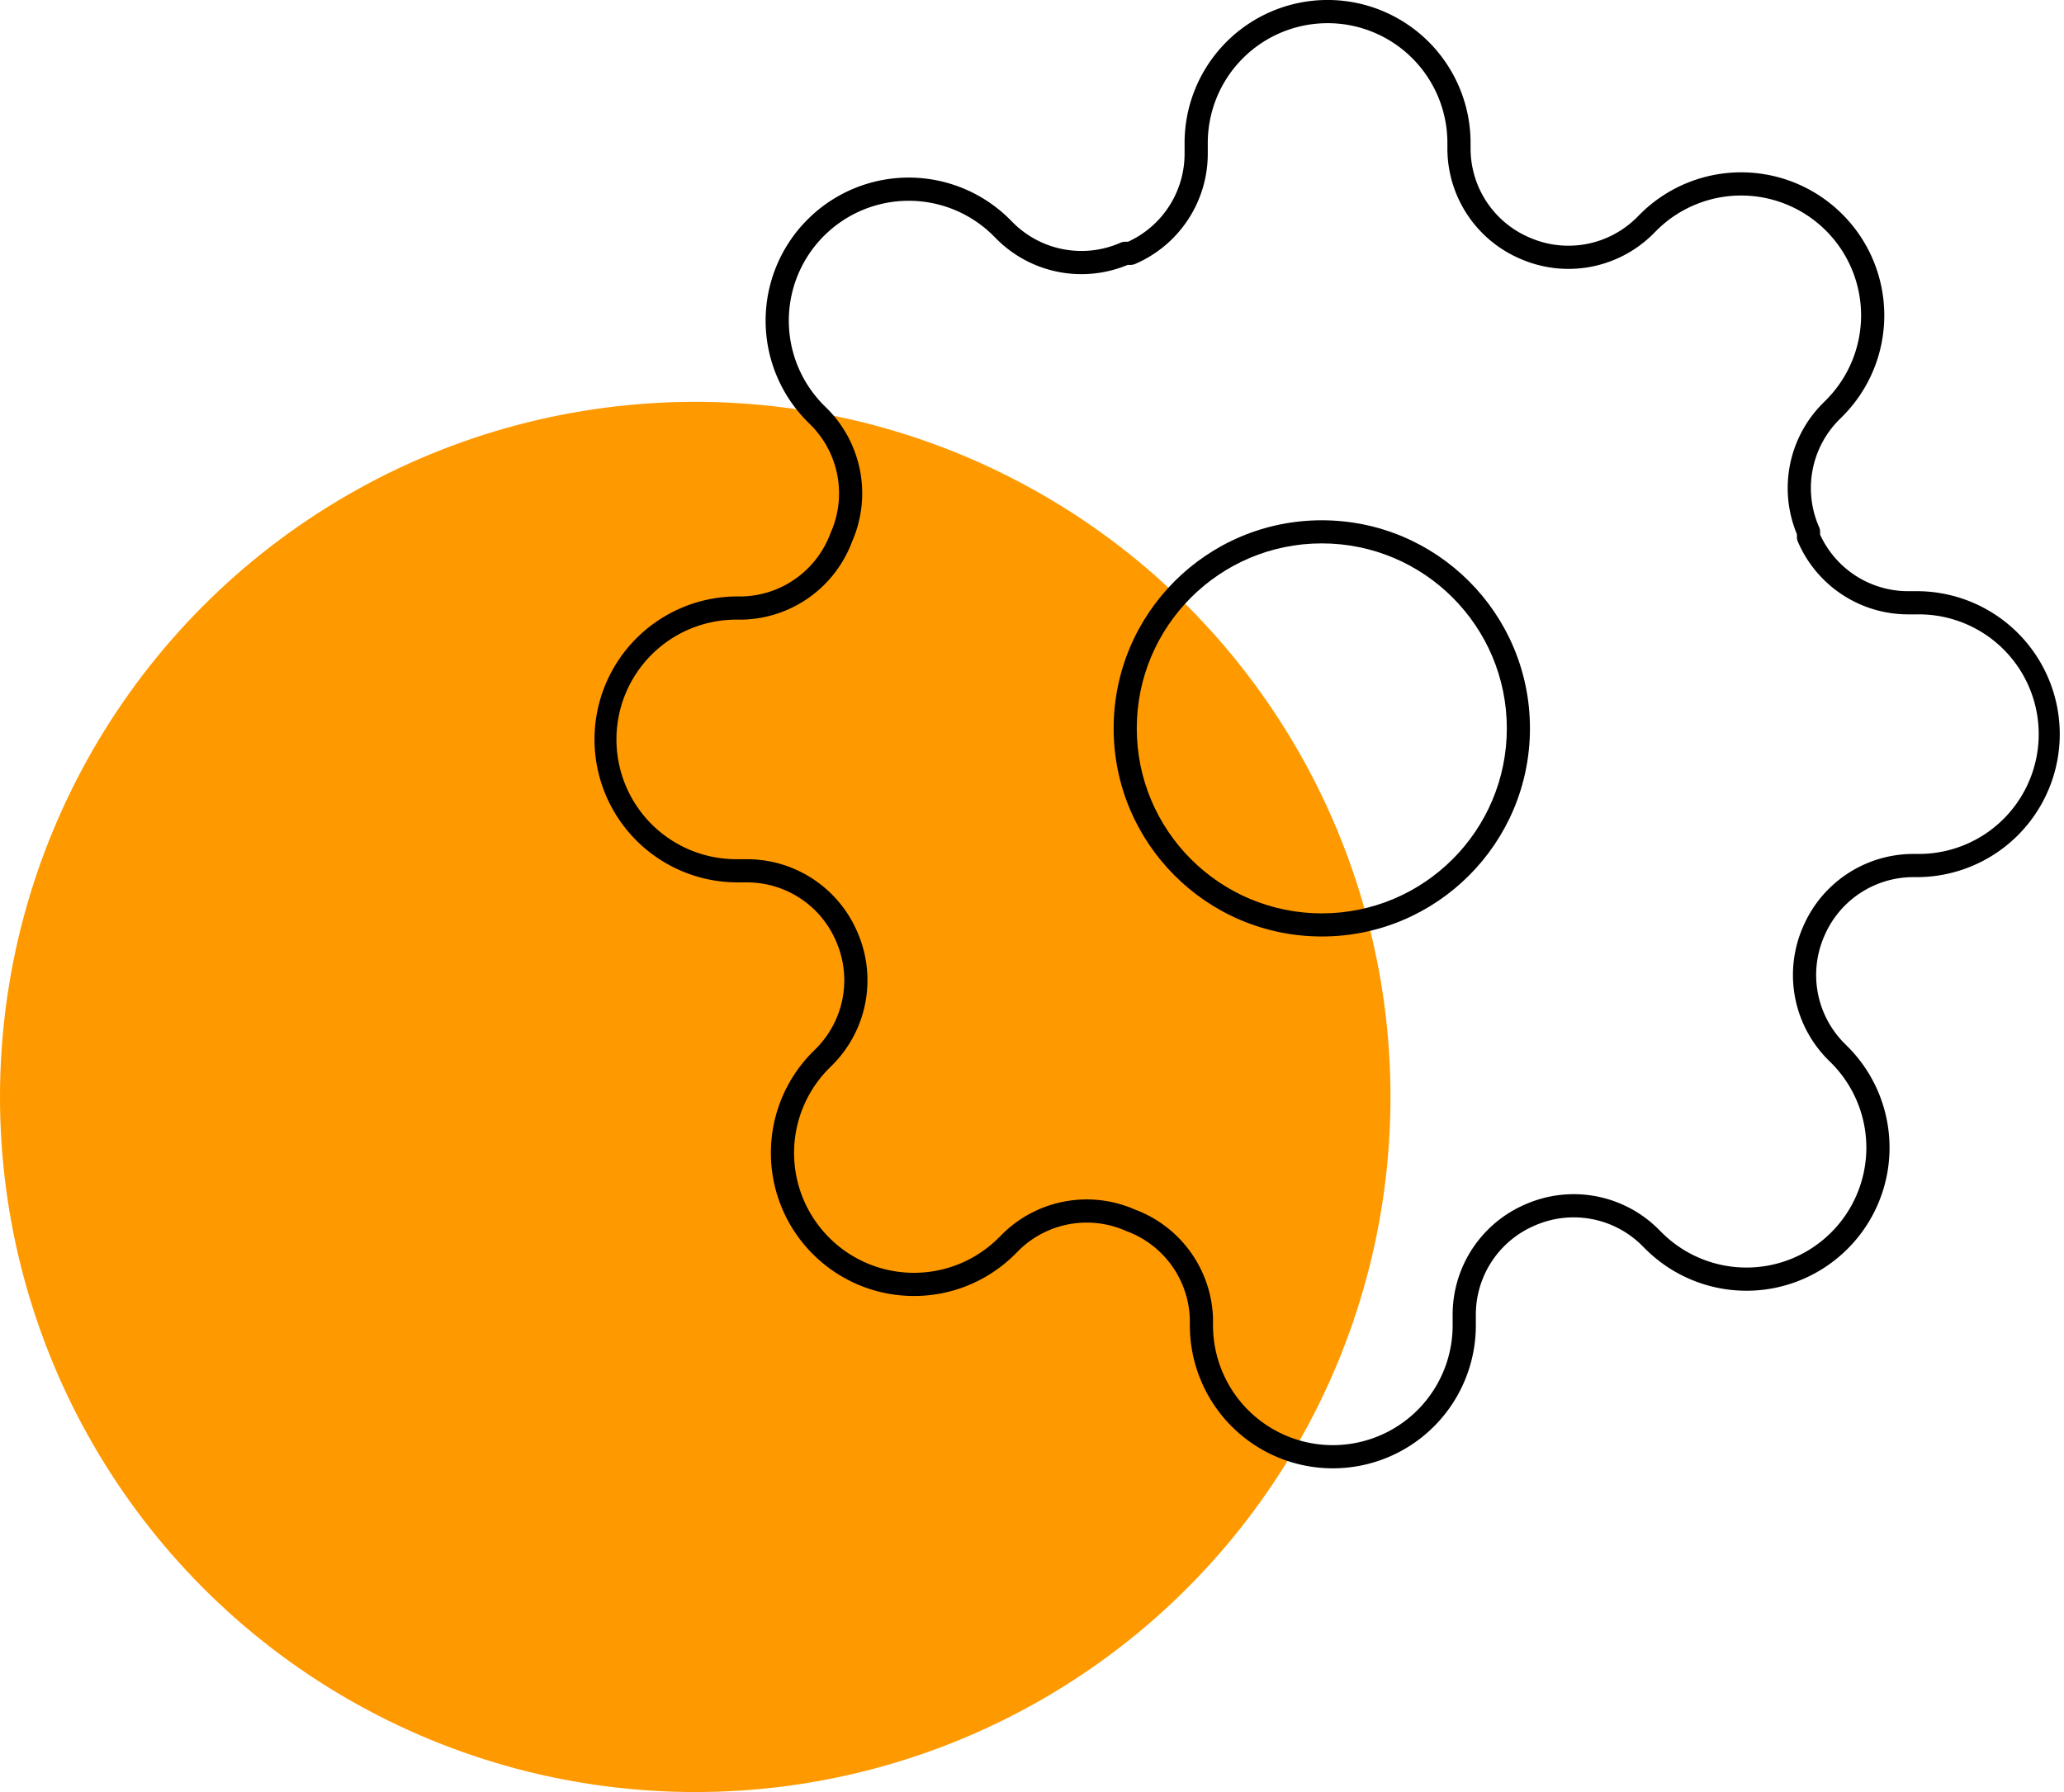 <svg width="190" height="165" fill="none" xmlns="http://www.w3.org/2000/svg"><circle cx="64" cy="101" r="63.468" fill="#F90" stroke="#F90" stroke-width="1.065"/><path fill-rule="evenodd" clip-rule="evenodd" d="M121.677 50.032c-9.406 0-17.032 7.626-17.032 17.032 0 9.407 7.626 17.033 17.032 17.033 9.407 0 17.033-7.626 17.033-17.032 0-9.407-7.626-17.033-17.033-17.033zm-19.161 17.032c0-10.582 8.579-19.16 19.161-19.16 10.583 0 19.162 8.578 19.162 19.16 0 10.583-8.579 19.162-19.162 19.162-10.582 0-19.161-8.579-19.161-19.162z" fill="#000"/><path fill-rule="evenodd" clip-rule="evenodd" d="M122.21 2.135a11.03 11.03 0 00-11.029 11.029v1.032a11.047 11.047 0 01-6.695 10.11 1.07 1.07 0 01-.421.086h-.265a11.045 11.045 0 01-11.973-2.3l-.008-.009-.363-.363a11.031 11.031 0 00-15.606 0h-.001a11.03 11.03 0 000 15.607l.371.371a11.047 11.047 0 012.223 12.154 11.047 11.047 0 01-10.097 7.2h-.57a11.029 11.029 0 100 22.058h1.033a11.046 11.046 0 0110.107 6.69 11.046 11.046 0 01-2.212 12.179l-.008.008-.363.363a11.029 11.029 0 000 15.607 11.02 11.02 0 007.804 3.235 11.03 11.03 0 007.803-3.235l.371-.371a11.045 11.045 0 0112.154-2.223 11.045 11.045 0 017.199 10.098v.569a11.029 11.029 0 0022.058 0v-1.032a11.047 11.047 0 016.69-10.107 11.046 11.046 0 0112.18 2.211l.008.008.363.363a11.036 11.036 0 007.803 3.235 11.03 11.03 0 007.803-3.234l.001-.001a11.028 11.028 0 000-15.606l-.371-.372a11.044 11.044 0 01-2.212-12.18 11.045 11.045 0 0110.107-6.69h.549a11.027 11.027 0 0011.029-11.028 11.027 11.027 0 00-11.029-11.03h-1.033a11.045 11.045 0 01-10.109-6.694 1.066 1.066 0 01-.086-.42v-.265a11.048 11.048 0 012.3-11.973l.008-.009.363-.363a11.038 11.038 0 003.235-7.803 11.03 11.03 0 00-3.235-7.803 11.037 11.037 0 00-7.803-3.235 11.028 11.028 0 00-7.803 3.234l-.372.372a11.047 11.047 0 01-12.18 2.211 11.043 11.043 0 01-6.689-10.107v-.548a11.027 11.027 0 00-11.029-11.03zm-9.308 1.72a13.16 13.16 0 0118.616 0 13.166 13.166 0 013.855 9.309v.542a8.91 8.91 0 005.401 8.154l.011.004a8.91 8.91 0 009.826-1.778l.004-.004.354-.355a13.172 13.172 0 019.314-3.86 13.162 13.162 0 019.312 3.86 13.153 13.153 0 013.861 9.313 13.154 13.154 0 01-3.861 9.313l-.354.354a8.91 8.91 0 00-1.783 9.83c.06.136.091.283.091.431v.259a8.913 8.913 0 008.068 5.206h1.026a13.165 13.165 0 010 26.327h-.542a8.913 8.913 0 00-8.154 5.402l-.005.01a8.918 8.918 0 001.778 9.826l.005.004.354.355a13.156 13.156 0 013.861 9.313 13.154 13.154 0 01-3.861 9.313 13.16 13.16 0 01-14.353 2.856 13.16 13.16 0 01-4.272-2.856c-.001-.001 0 0 0 0l-.355-.355-.004-.004a8.913 8.913 0 00-9.826-1.778l-.011.004a8.913 8.913 0 00-5.401 8.154v1.026a13.163 13.163 0 01-26.327 0v-.532a8.914 8.914 0 00-5.833-8.143l-.034-.013a8.908 8.908 0 00-9.86 1.77l-.353.354a13.153 13.153 0 01-9.313 3.861 13.154 13.154 0 01-9.314-3.861 13.158 13.158 0 01-3.86-9.312 13.163 13.163 0 013.86-9.313l.355-.355a8.913 8.913 0 001.782-9.83l-.004-.01a8.913 8.913 0 00-8.154-5.402h-1.026a13.164 13.164 0 010-26.327h.532a8.911 8.911 0 008.144-5.833 8.912 8.912 0 00-1.753-9.889l-.359-.358a13.163 13.163 0 010-18.627 13.164 13.164 0 0118.626.001l.358.359a8.913 8.913 0 009.826 1.778c.136-.06.283-.09.431-.09h.259a8.91 8.91 0 005.206-8.068v-1.026a13.16 13.16 0 013.856-9.308z" fill="#000"/></svg>